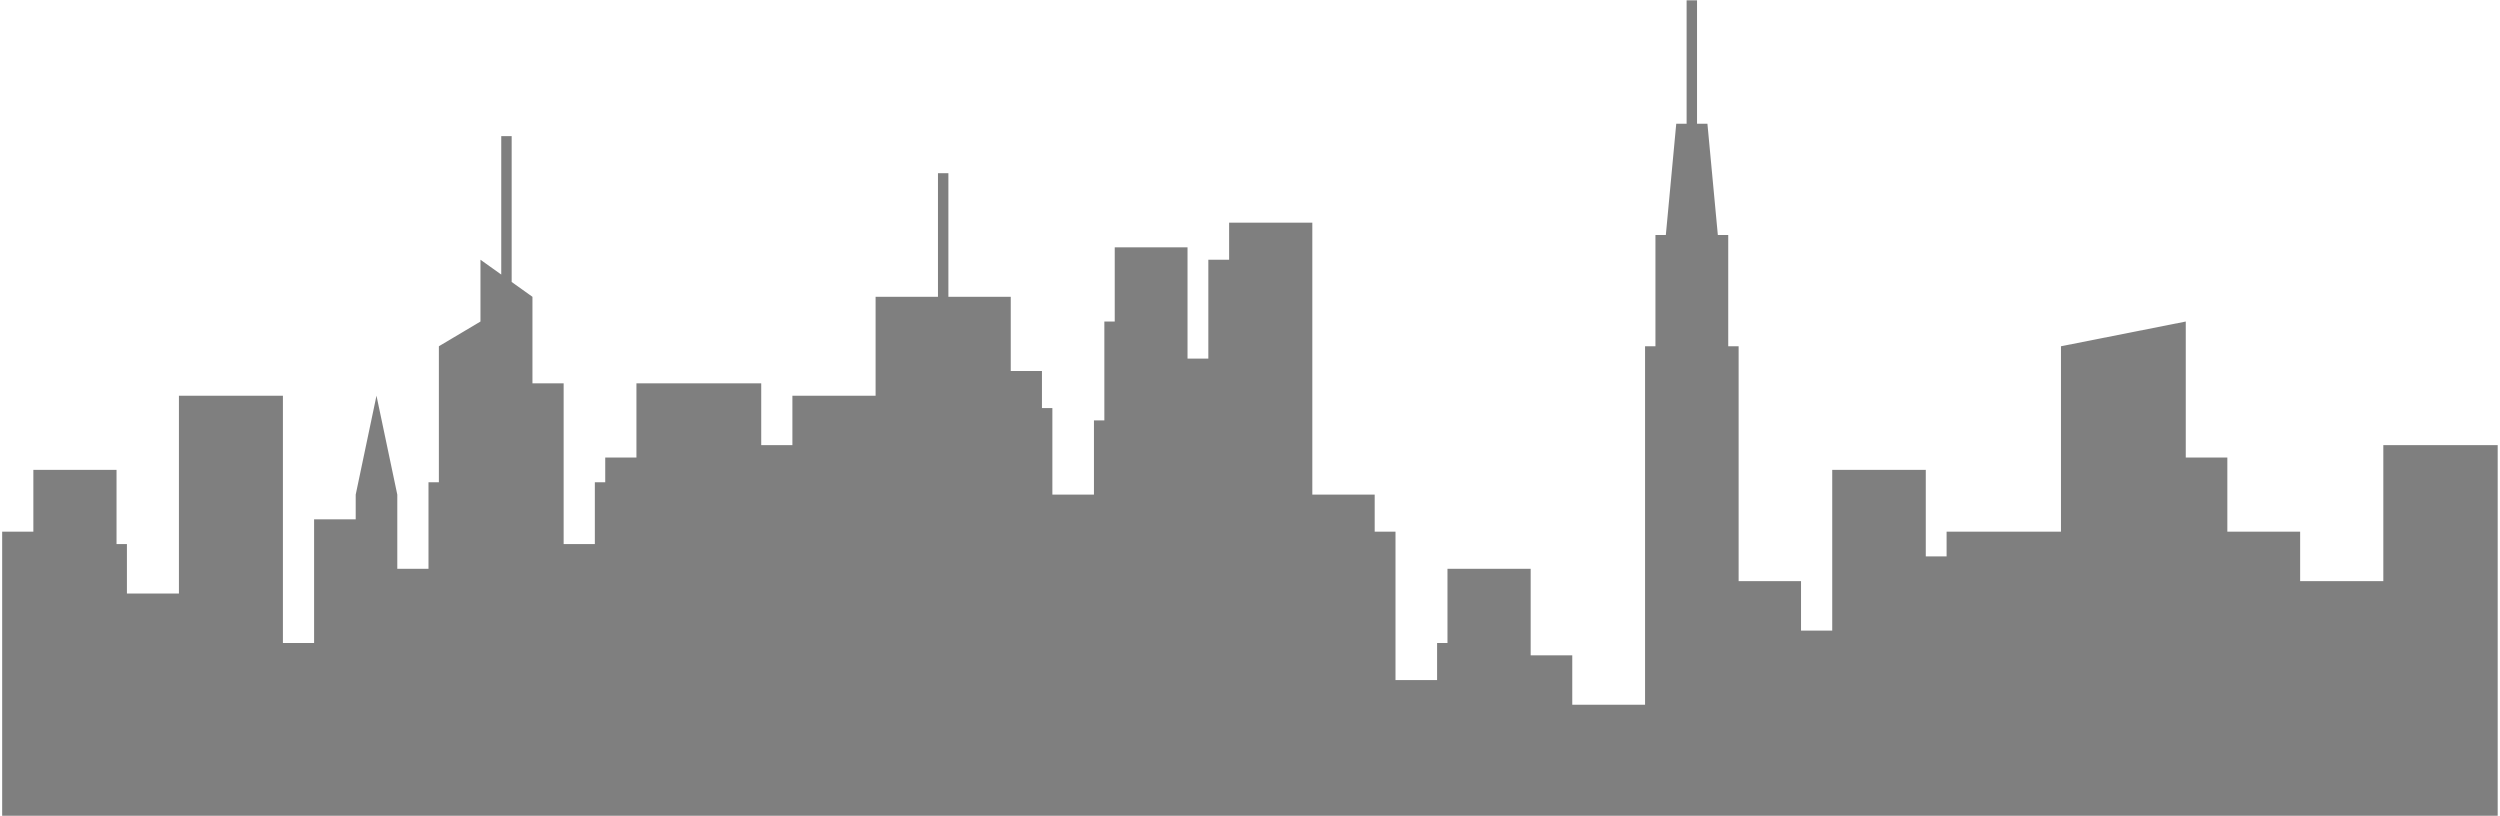 <svg width="1440" height="470" viewBox="0 0 1440 470" fill="none" xmlns="http://www.w3.org/2000/svg">
<mask id="mask0_66_1254" style="mask-type:luminance" maskUnits="userSpaceOnUse" x="0" y="0" width="1440" height="470">
<path d="M0 0H1440V470H0V0Z" fill="white"/>
</mask>
<g mask="url(#mask0_66_1254)">
<path fill-rule="evenodd" clip-rule="evenodd" d="M971.49 0.089V71.275H965.52L959.52 135.368H953.535V199.442H947.55V405.943H905.625V377.461H881.67V327.627H833.745V370.35H827.76V391.702H803.805V306.257H791.82V284.905H755.895V128.238H707.97V149.608H696V206.572H684.015V142.479H642.09V185.201H636.105V242.165H630.12V284.905H606.165V235.053H600.165V213.683H582.195V170.961H546.27V99.775H540.27V170.961H504.345V227.924H456.42V256.405H438.465V220.812H366.585V263.535H348.615V277.776H342.63V313.386H324.66V220.812H306.69V170.961L294.72 162.42V78.404H288.72V158.149L276.75 149.608V185.201L252.795 199.442V277.776H246.81V327.627H228.84V284.905L216.855 227.924L204.885 284.905V299.146H180.915V370.35H162.96V227.942L156.96 227.924H109.05L103.065 227.942V341.868H73.11V313.386H67.125V270.646H19.215V306.257H1.245V470.035H1438.67V256.405H1372.79V334.739H1324.88V306.257H1282.95V263.535H1259V185.201L1187.12 199.442V306.257H1121.24V320.498H1109.25V270.646H1055.36V363.22H1037.39V334.739H1001.45V199.442H995.46V135.368H989.475L983.475 71.275H977.49V0.089H971.49Z" fill="black" fill-opacity="0.5"/>
</g>
</svg>
